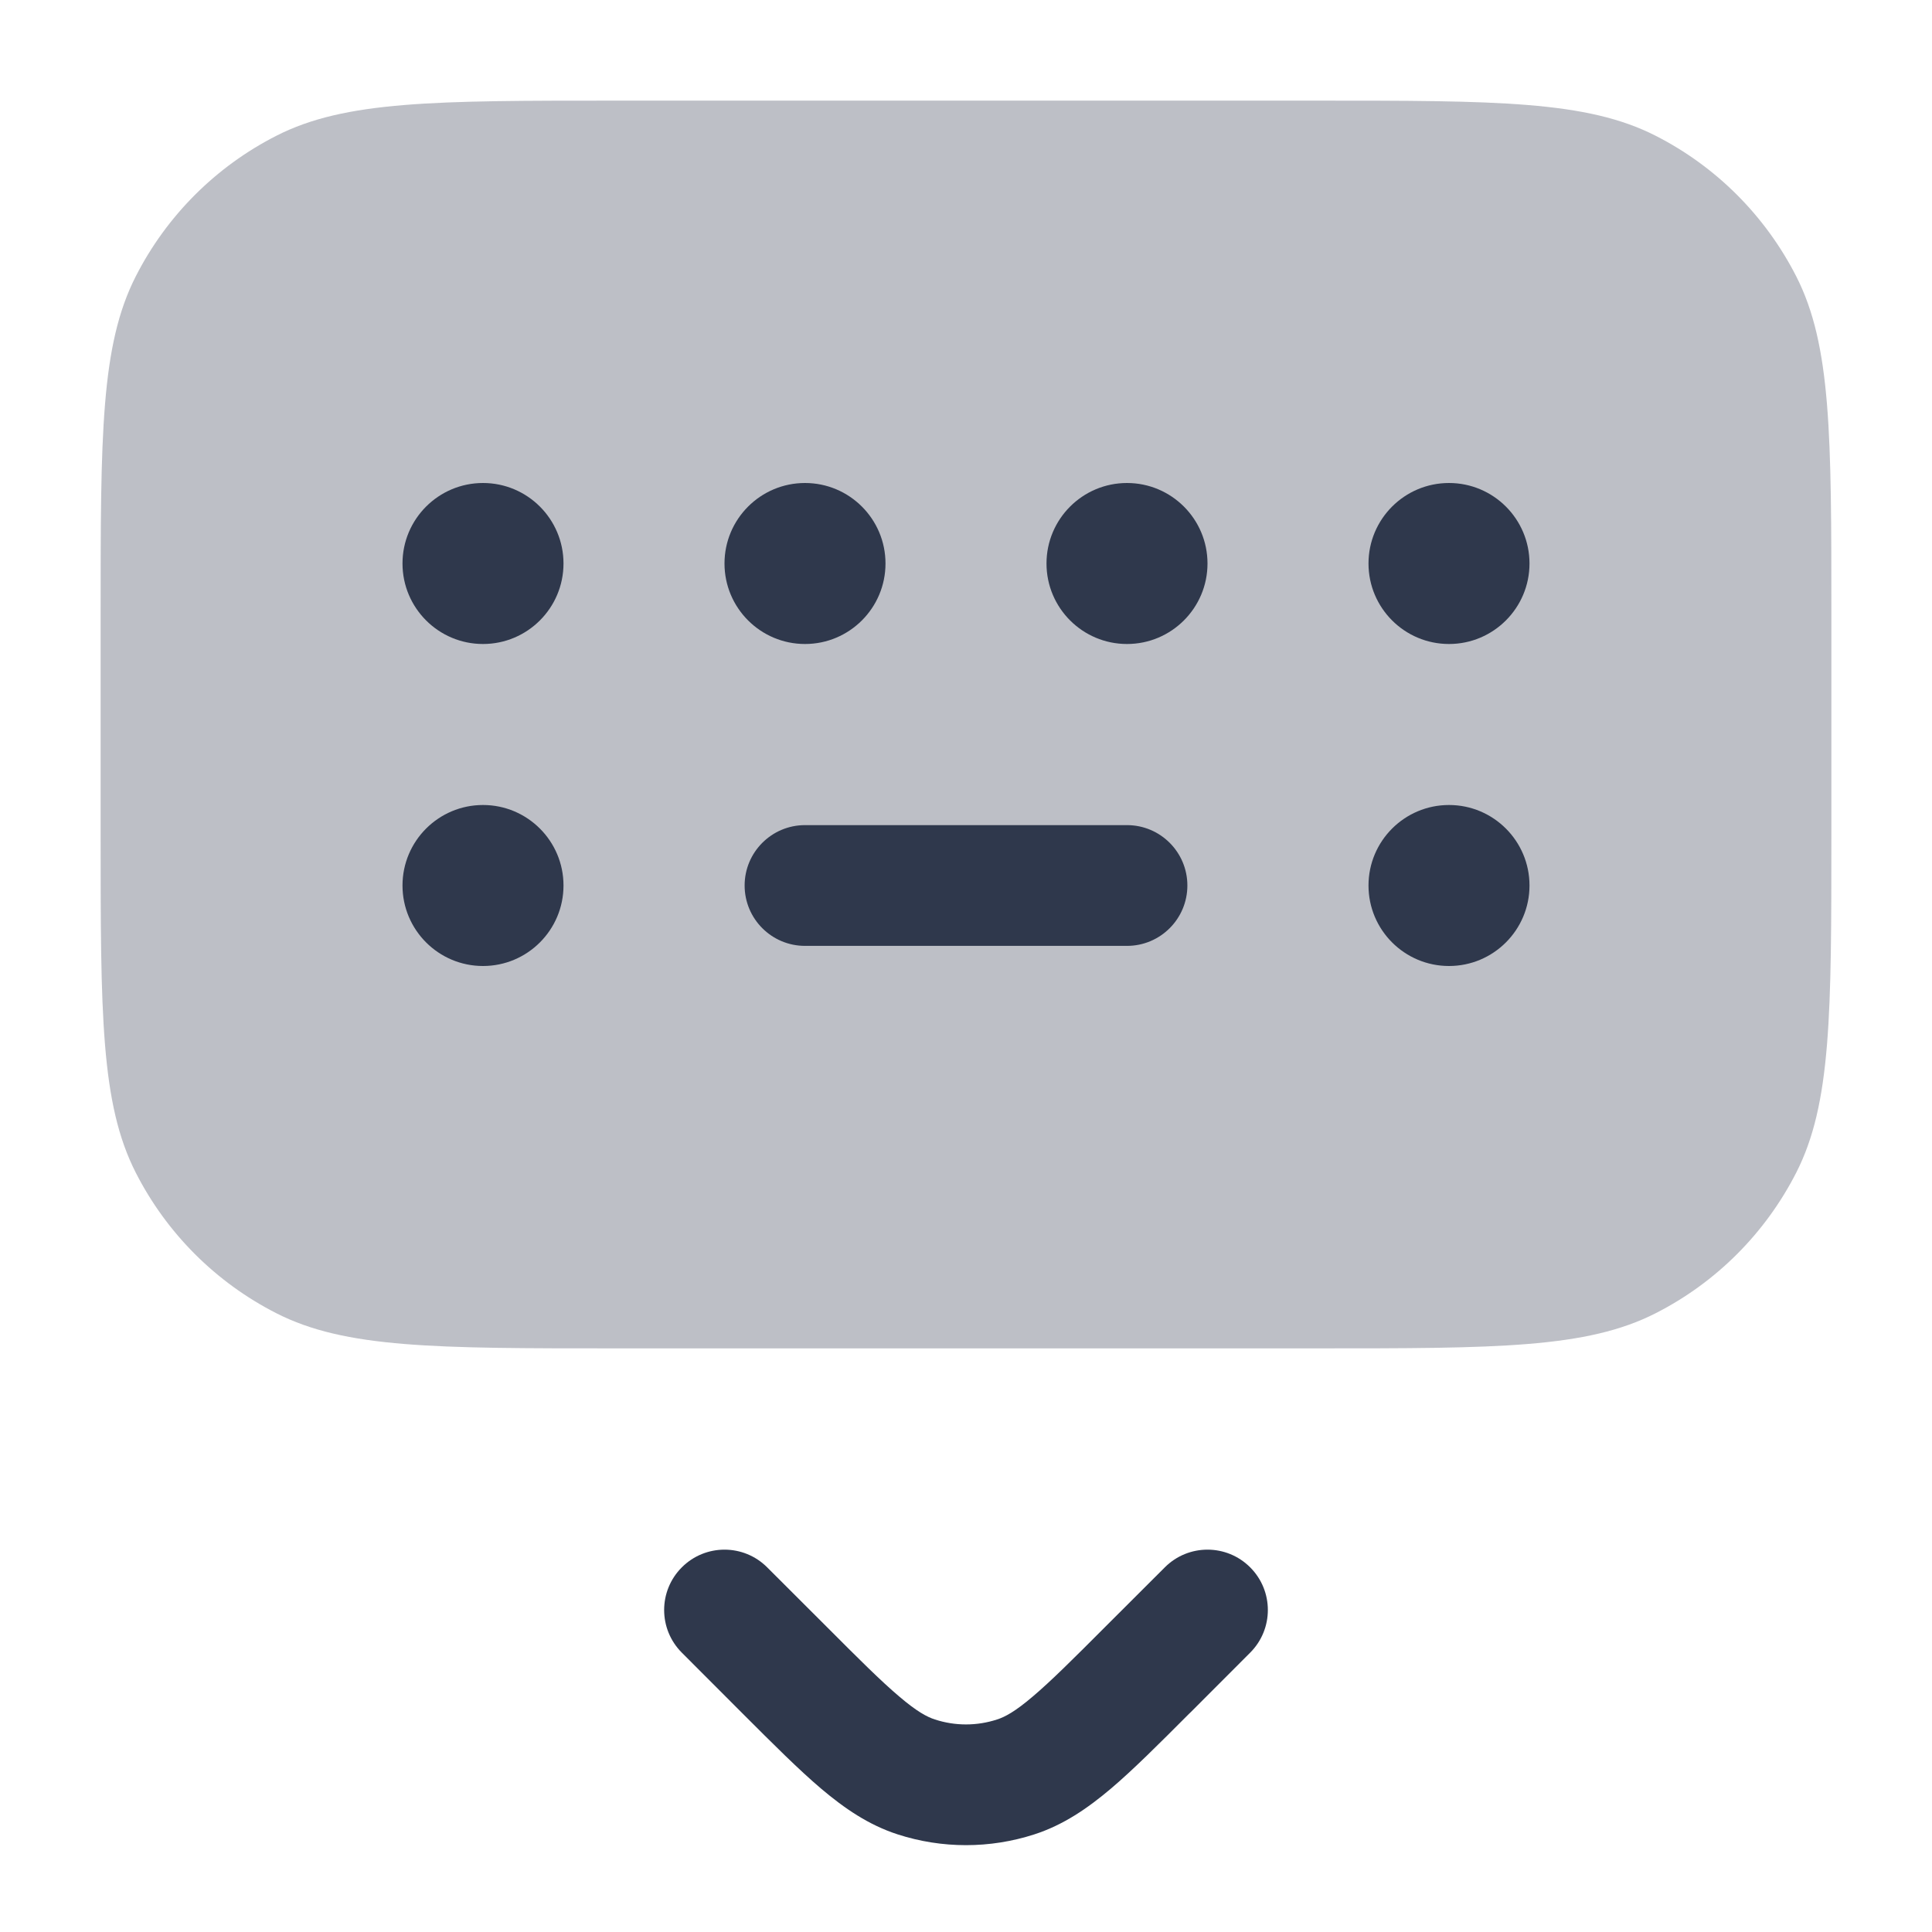 <svg width="24" height="24" viewBox="0 0 24 24" fill="none" xmlns="http://www.w3.org/2000/svg">
<path opacity="0.32" d="M7.65 1.25C5.41 1.25 4.29 1.25 3.434 1.686C2.681 2.069 2.069 2.681 1.686 3.434C1.25 4.29 1.25 5.41 1.25 7.65V10.35C1.25 12.59 1.25 13.71 1.686 14.566C2.069 15.319 2.681 15.931 3.434 16.314C4.29 16.75 5.41 16.75 7.65 16.75H16.35C18.59 16.75 19.71 16.75 20.566 16.314C21.319 15.931 21.93 15.319 22.314 14.566C22.75 13.71 22.75 12.59 22.75 10.35V7.65C22.75 5.41 22.75 4.29 22.314 3.434C21.93 2.681 21.319 2.069 20.566 1.686C19.71 1.25 18.59 1.25 16.35 1.25H7.65Z" fill="#2F384C"/>
<path fill-rule="evenodd" clip-rule="evenodd" d="M6 6C5.448 6 5 6.448 5 7C5 7.552 5.448 8 6 8C6.552 8 7 7.552 7 7C7 6.448 6.552 6 6 6ZM10 6C9.448 6 9 6.448 9 7C9 7.552 9.448 8 10 8C10.552 8 11 7.552 11 7C11 6.448 10.552 6 10 6ZM14 6C13.448 6 13 6.448 13 7C13 7.552 13.448 8 14 8C14.552 8 15 7.552 15 7C15 6.448 14.552 6 14 6ZM18 6C17.448 6 17 6.448 17 7C17 7.552 17.448 8 18 8C18.552 8 19 7.552 19 7C19 6.448 18.552 6 18 6ZM6 10C5.448 10 5 10.448 5 11C5 11.552 5.448 12 6 12C6.552 12 7 11.552 7 11C7 10.448 6.552 10 6 10ZM18 10C17.448 10 17 10.448 17 11C17 11.552 17.448 12 18 12C18.552 12 19 11.552 19 11C19 10.448 18.552 10 18 10ZM10 10.25C9.586 10.25 9.25 10.586 9.25 11C9.25 11.414 9.586 11.75 10 11.75H14C14.414 11.75 14.75 11.414 14.75 11C14.75 10.586 14.414 10.25 14 10.25H10ZM11.614 21.36C11.865 21.442 12.135 21.442 12.386 21.36C12.483 21.329 12.61 21.262 12.829 21.075C13.056 20.883 13.328 20.612 13.732 20.207L14.47 19.47C14.763 19.177 15.237 19.177 15.53 19.47C15.823 19.763 15.823 20.237 15.53 20.53L14.793 21.268L14.771 21.289L14.771 21.289C14.394 21.667 14.079 21.982 13.8 22.219C13.509 22.465 13.21 22.67 12.85 22.787C12.297 22.966 11.703 22.966 11.15 22.787C10.79 22.67 10.491 22.465 10.2 22.219C9.921 21.982 9.606 21.667 9.228 21.289L9.207 21.268L8.47 20.53C8.177 20.237 8.177 19.763 8.47 19.47C8.763 19.177 9.237 19.177 9.53 19.47L10.268 20.207C10.672 20.612 10.944 20.883 11.171 21.075C11.39 21.262 11.517 21.329 11.614 21.36Z" fill="#2F384C"/>
</svg>
